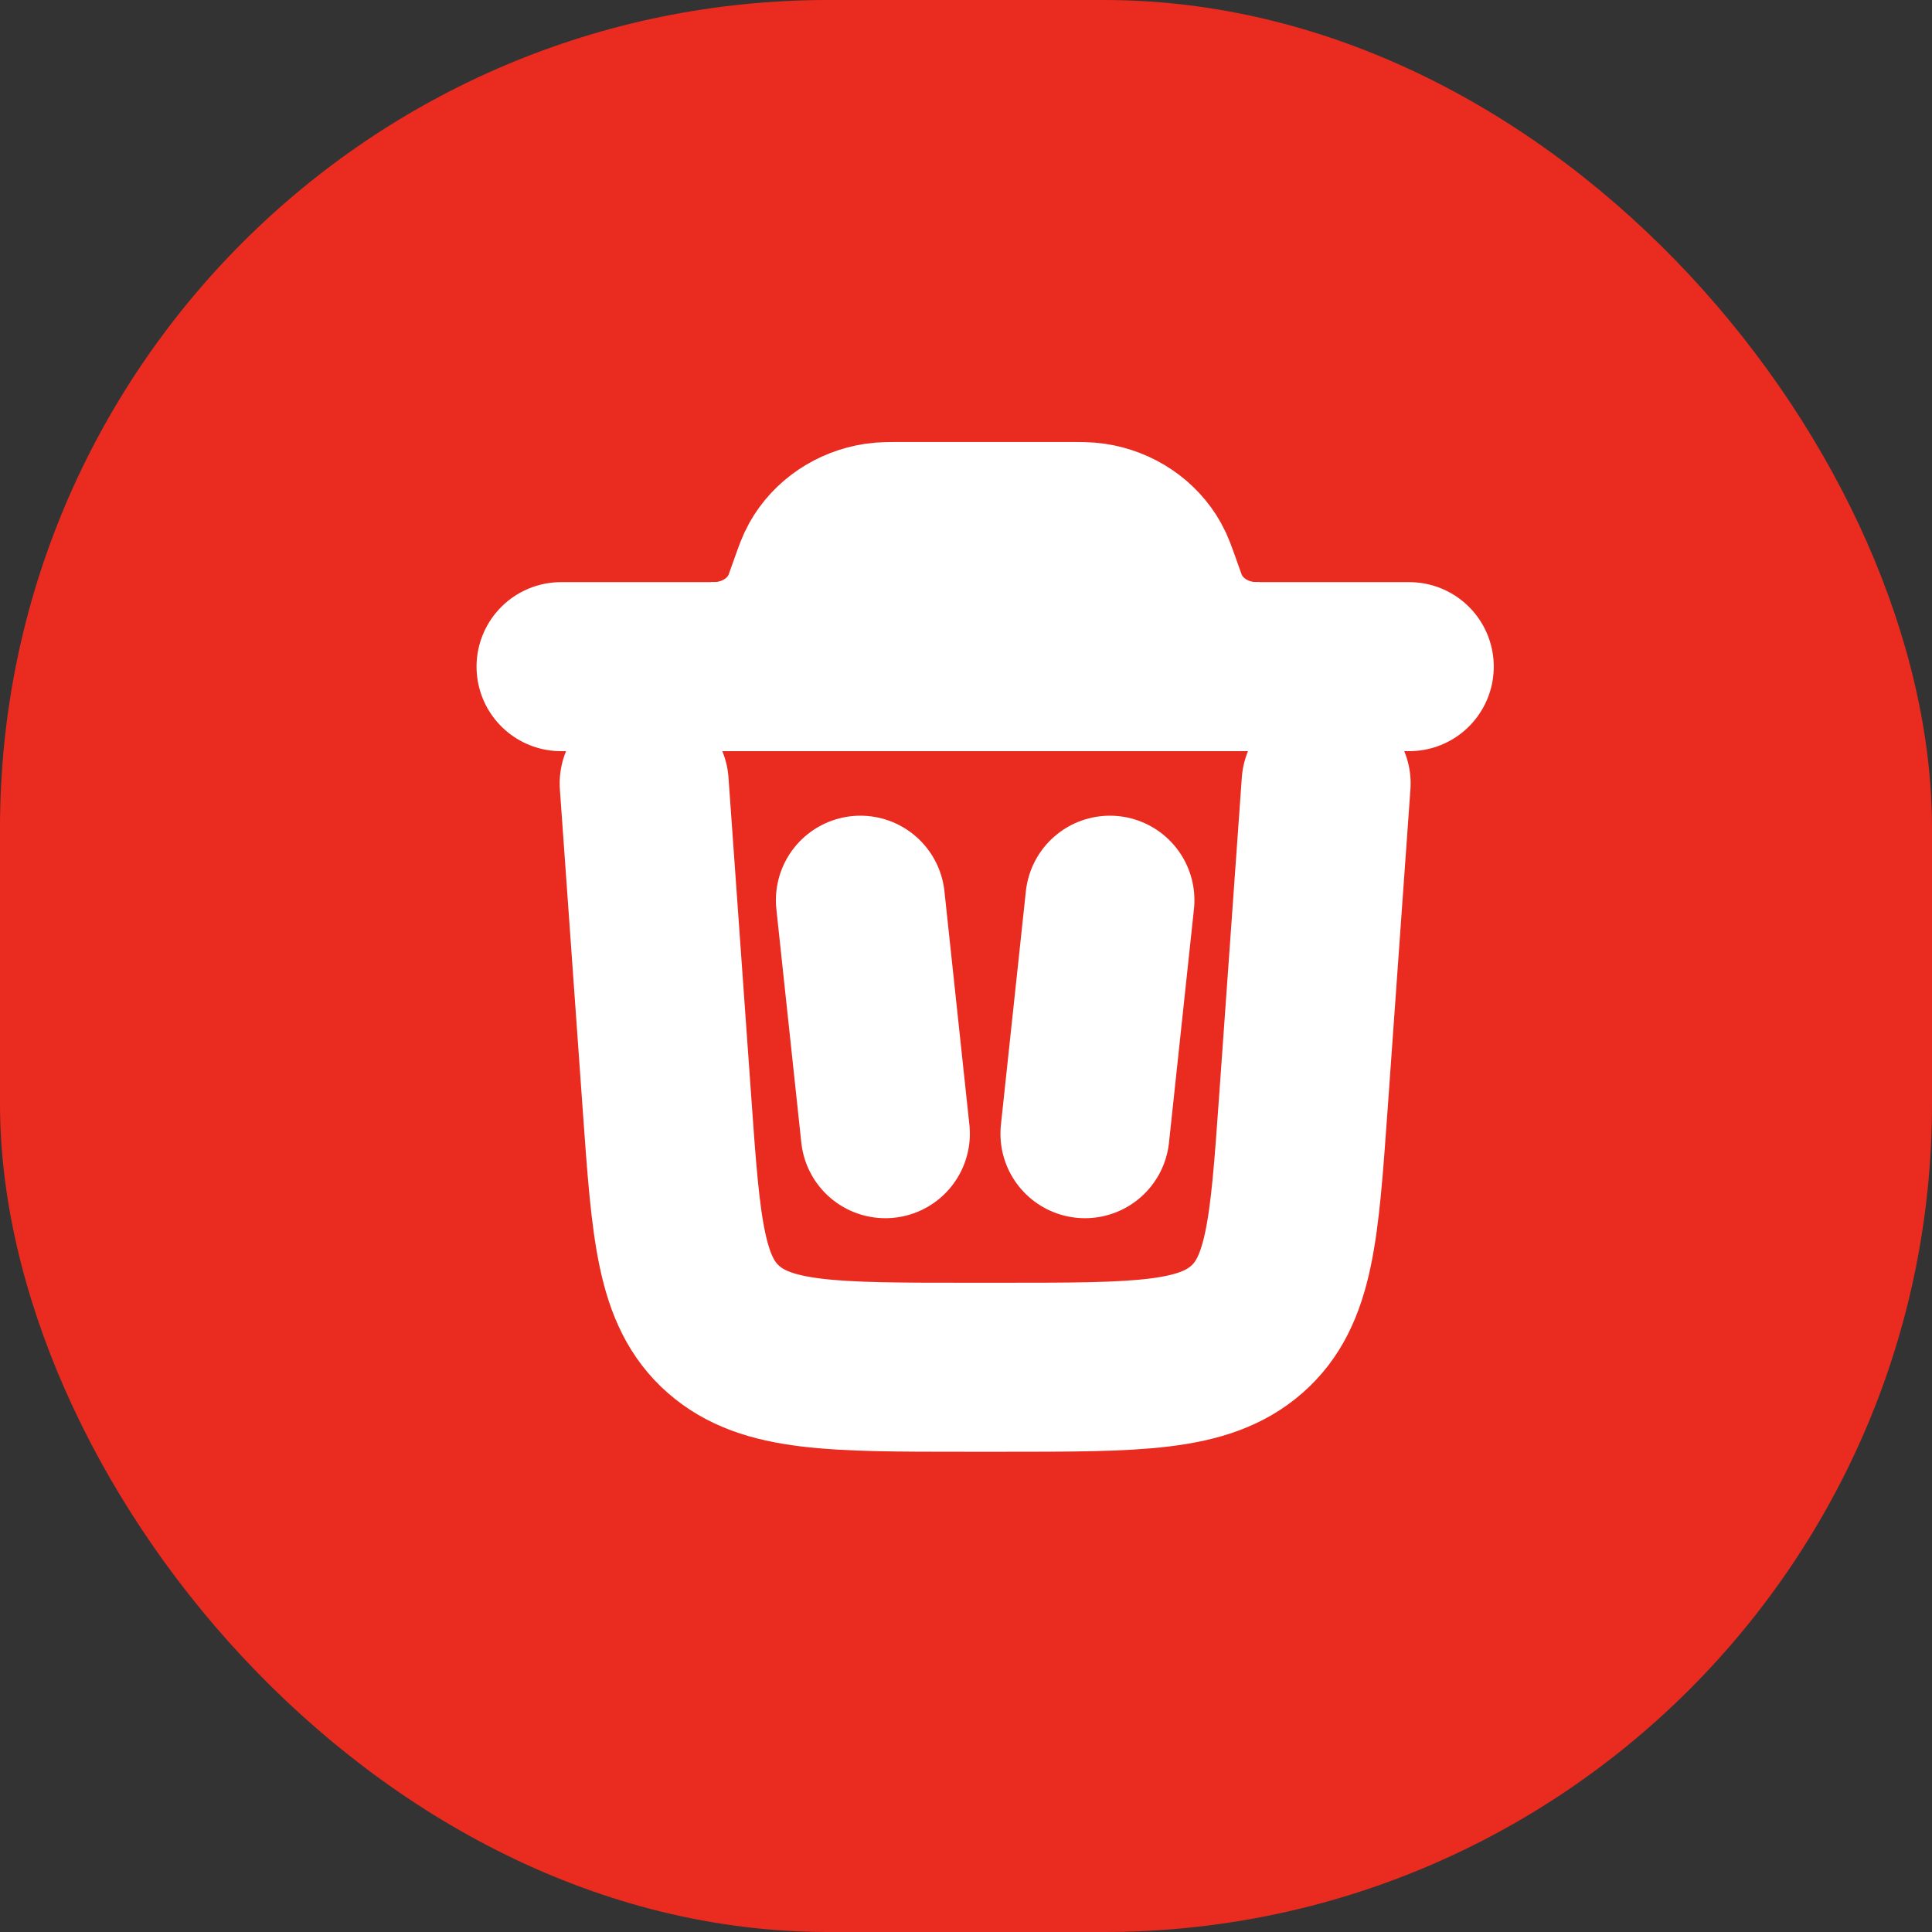 <svg width="35" height="35" viewBox="0 0 35 35" fill="none" xmlns="http://www.w3.org/2000/svg">
<rect x="0" y="0" width="35" height="35" fill="#333333" stroke="none"/>
<rect width="35" height="35" rx="15" fill="#EA2B1F"/>
<path d="M25.53 12.077H10.164" stroke="white" stroke-width="3.062" stroke-linecap="round"/>
<path d="M24.024 14.192L23.608 20.03C23.448 22.276 23.368 23.4 22.586 24.084C21.804 24.769 20.601 24.769 18.196 24.769H17.497C15.092 24.769 13.889 24.769 13.108 24.084C12.326 23.4 12.246 22.276 12.086 20.03L11.67 14.192" stroke="white" stroke-width="3.062" stroke-linecap="round"/>
<path d="M15.587 16.308L16.039 20.538" stroke="white" stroke-width="3.062" stroke-linecap="round"/>
<path d="M20.107 16.308L19.655 20.538" stroke="white" stroke-width="3.062" stroke-linecap="round"/>
<path d="M12.876 12.077C12.926 12.077 12.951 12.077 12.974 12.076C13.719 12.059 14.375 11.616 14.628 10.96C14.636 10.94 14.644 10.918 14.66 10.873L14.748 10.626C14.823 10.416 14.86 10.311 14.91 10.222C15.108 9.865 15.475 9.618 15.899 9.554C16.005 9.538 16.123 9.538 16.36 9.538H19.334C19.571 9.538 19.689 9.538 19.795 9.554C20.219 9.618 20.586 9.865 20.784 10.222C20.834 10.311 20.871 10.416 20.946 10.626L21.034 10.873C21.05 10.918 21.058 10.94 21.066 10.96C21.319 11.616 21.976 12.059 22.72 12.076C22.743 12.077 22.768 12.077 22.819 12.077" stroke="white" stroke-width="3.062"/>
</svg>
